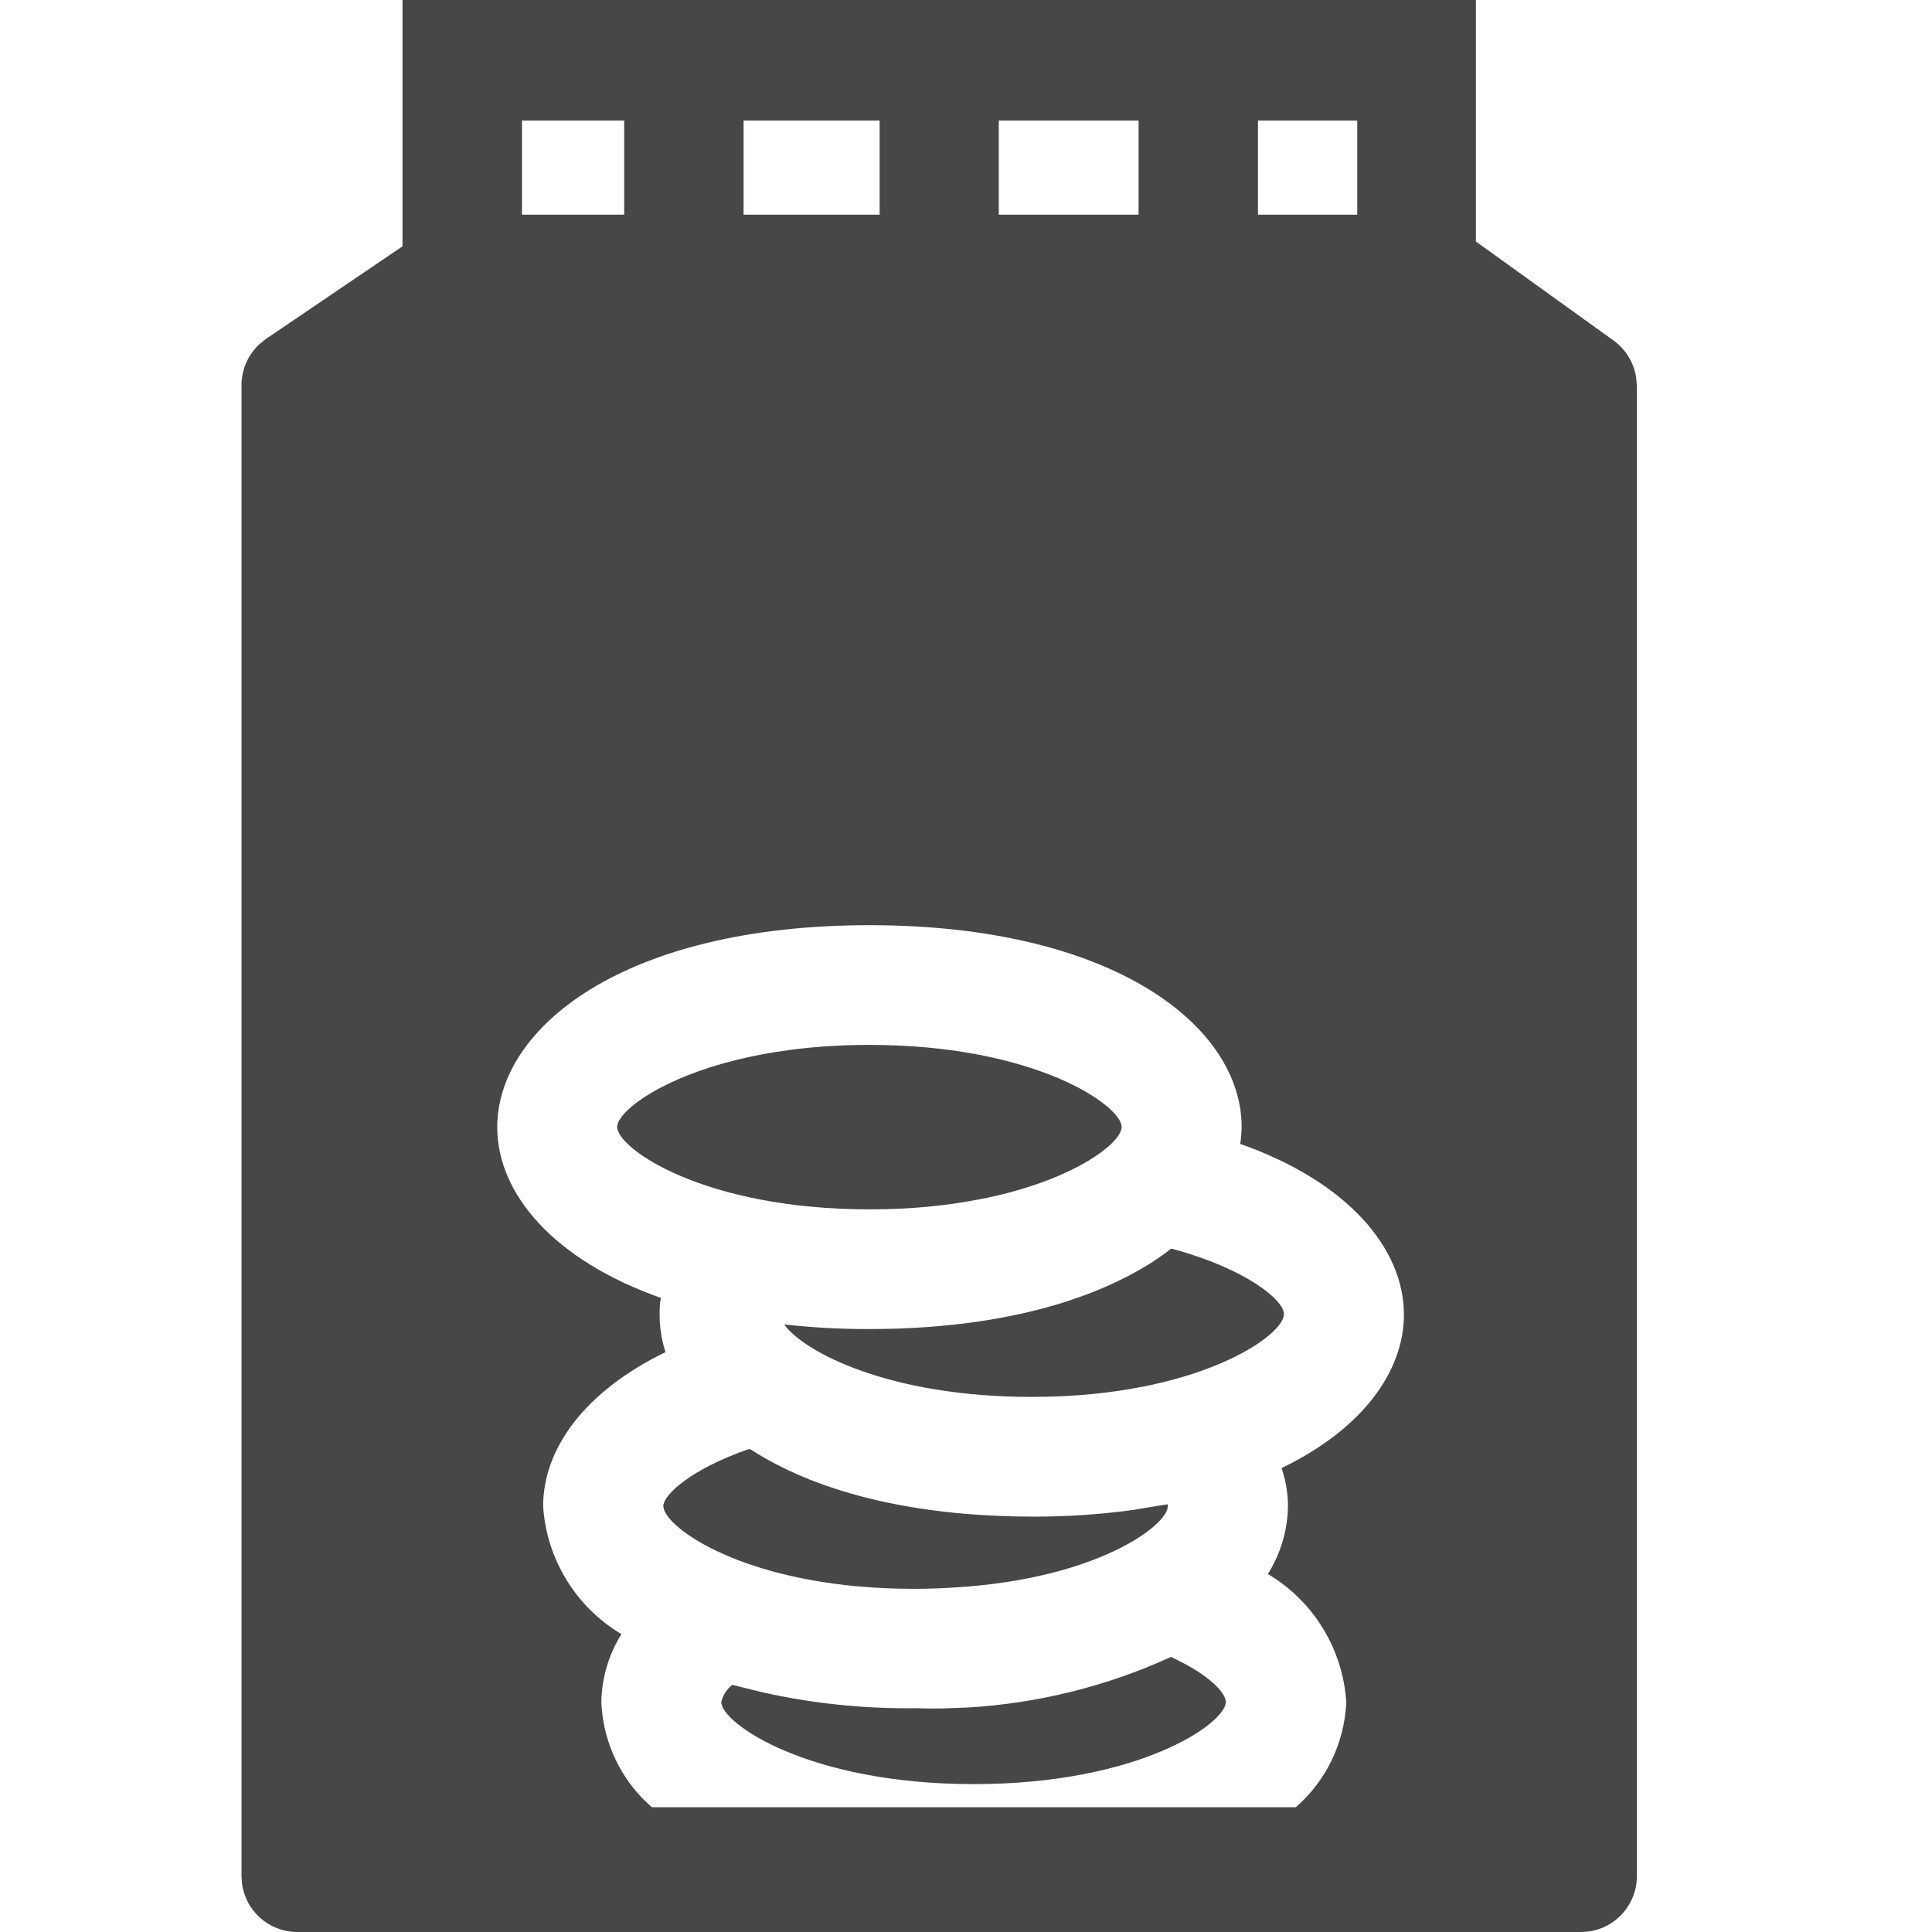 <?xml version="1.0" encoding="UTF-8"?>
<svg width="24px" height="24px" viewBox="0 0 24 24" version="1.1" xmlns="http://www.w3.org/2000/svg" xmlns:xlink="http://www.w3.org/1999/xlink">
    <title>Icon/Fill/savemoney-fill</title>
    <g id="Icon/Fill/savemoney-fill" stroke="none" stroke-width="1" fill="none" fill-rule="evenodd">
        <g id="Group" transform="translate(3, 0)" fill="#474747" fill-rule="nonzero">
            <path d="M15.334,0 L15.334,3 L17.044,4.23 C17.196,4.34 17.297,4.506 17.325,4.689 L17.334,4.8 L17.334,23.303 C17.335,23.653 17.078,23.944 16.741,23.993 L16.647,24 L0.687,24 C0.337,23.997 0.05,23.735 0.006,23.397 L0,23.303 L0,4.8 C-0.004,4.6 0.078,4.409 0.223,4.275 L0.3,4.213 L2,3.06 L2,0 L15.334,0 Z M7.8,11.493 C4.764,11.493 3.177,12.757 3.177,14.003 C3.177,14.827 3.877,15.653 5.21,16.123 C5.194,16.193 5.194,16.263 5.194,16.333 C5.194,16.491 5.219,16.647 5.267,16.797 C4.264,17.283 3.747,17.997 3.747,18.71 C3.789,19.368 4.154,19.963 4.72,20.3 C4.561,20.553 4.475,20.845 4.47,21.143 C4.488,21.591 4.669,22.014 4.976,22.335 L5.097,22.45 L13.097,22.45 C13.477,22.119 13.703,21.647 13.724,21.143 C13.681,20.485 13.317,19.89 12.75,19.553 C12.909,19.3 12.995,19.009 13,18.71 C12.999,18.549 12.972,18.389 12.92,18.237 C13.924,17.753 14.44,17.037 14.44,16.33 C14.44,15.507 13.74,14.68 12.407,14.21 C12.417,14.14 12.423,14.07 12.424,14 C12.424,12.75 10.837,11.493 7.8,11.493 Z M11.547,20.583 L11.69,20.654 C12.048,20.842 12.227,21.034 12.227,21.143 C12.227,21.407 11.154,22.163 9.097,22.163 L9.097,22.163 C7.04,22.163 5.96,21.407 5.96,21.143 C5.979,21.058 6.028,20.983 6.097,20.93 L6.47,21.022 C7.094,21.162 7.733,21.228 8.374,21.22 C8.483,21.224 8.592,21.225 8.701,21.223 L9.028,21.211 C9.897,21.159 10.751,20.947 11.547,20.583 Z M6.317,18 C7.094,18.507 8.274,18.84 9.84,18.84 C10.254,18.841 10.668,18.813 11.077,18.757 L11.395,18.704 L11.507,18.687 L11.507,18.687 L11.507,18.71 C11.507,18.952 10.615,19.615 8.871,19.719 C8.705,19.731 8.531,19.737 8.35,19.737 C6.382,19.737 5.33,19.036 5.246,18.745 L5.24,18.713 C5.24,18.56 5.6,18.247 6.294,18.003 L6.299,18.006 Z M11.55,15.51 C12.474,15.757 12.95,16.15 12.95,16.323 L12.949,16.327 C12.95,16.582 11.961,17.291 10.069,17.349 L9.817,17.353 C8.034,17.353 6.987,16.79 6.744,16.457 C6.745,16.457 6.746,16.457 6.747,16.457 L6.744,16.453 C7.095,16.492 7.447,16.511 7.8,16.51 C8.773,16.51 9.601,16.379 10.272,16.16 L10.484,16.086 C10.799,15.968 11.076,15.83 11.315,15.678 C11.398,15.623 11.477,15.567 11.55,15.51 Z M7.8,12.98 C9.771,12.98 10.842,13.672 10.928,13.964 L10.934,14 C10.934,14.017 10.929,14.036 10.92,14.057 C10.826,14.278 10.235,14.689 9.18,14.896 C9.158,14.9 9.136,14.904 9.114,14.908 C8.938,14.941 8.75,14.968 8.55,14.988 C8.317,15.011 8.067,15.023 7.8,15.023 C5.744,15.023 4.667,14.267 4.667,14 C4.667,13.827 5.121,13.45 5.999,13.206 C6.046,13.193 6.094,13.18 6.143,13.168 C6.349,13.117 6.577,13.073 6.825,13.041 L6.879,13.034 L6.879,13.034 C7.16,13 7.467,12.98 7.8,12.98 Z M13.86,1.497 L12.627,1.497 L12.627,2.667 L13.86,2.667 L13.86,1.497 Z M11.144,1.497 L9.407,1.497 L9.407,2.667 L11.144,2.667 L11.144,1.497 Z M7.927,1.497 L6.237,1.497 L6.237,2.667 L7.927,2.667 L7.927,1.497 Z M4.754,1.497 L3.484,1.497 L3.484,2.667 L4.754,2.667 L4.754,1.497 Z" id="Combined-Shape"></path>
        </g>
    </g>
</svg>